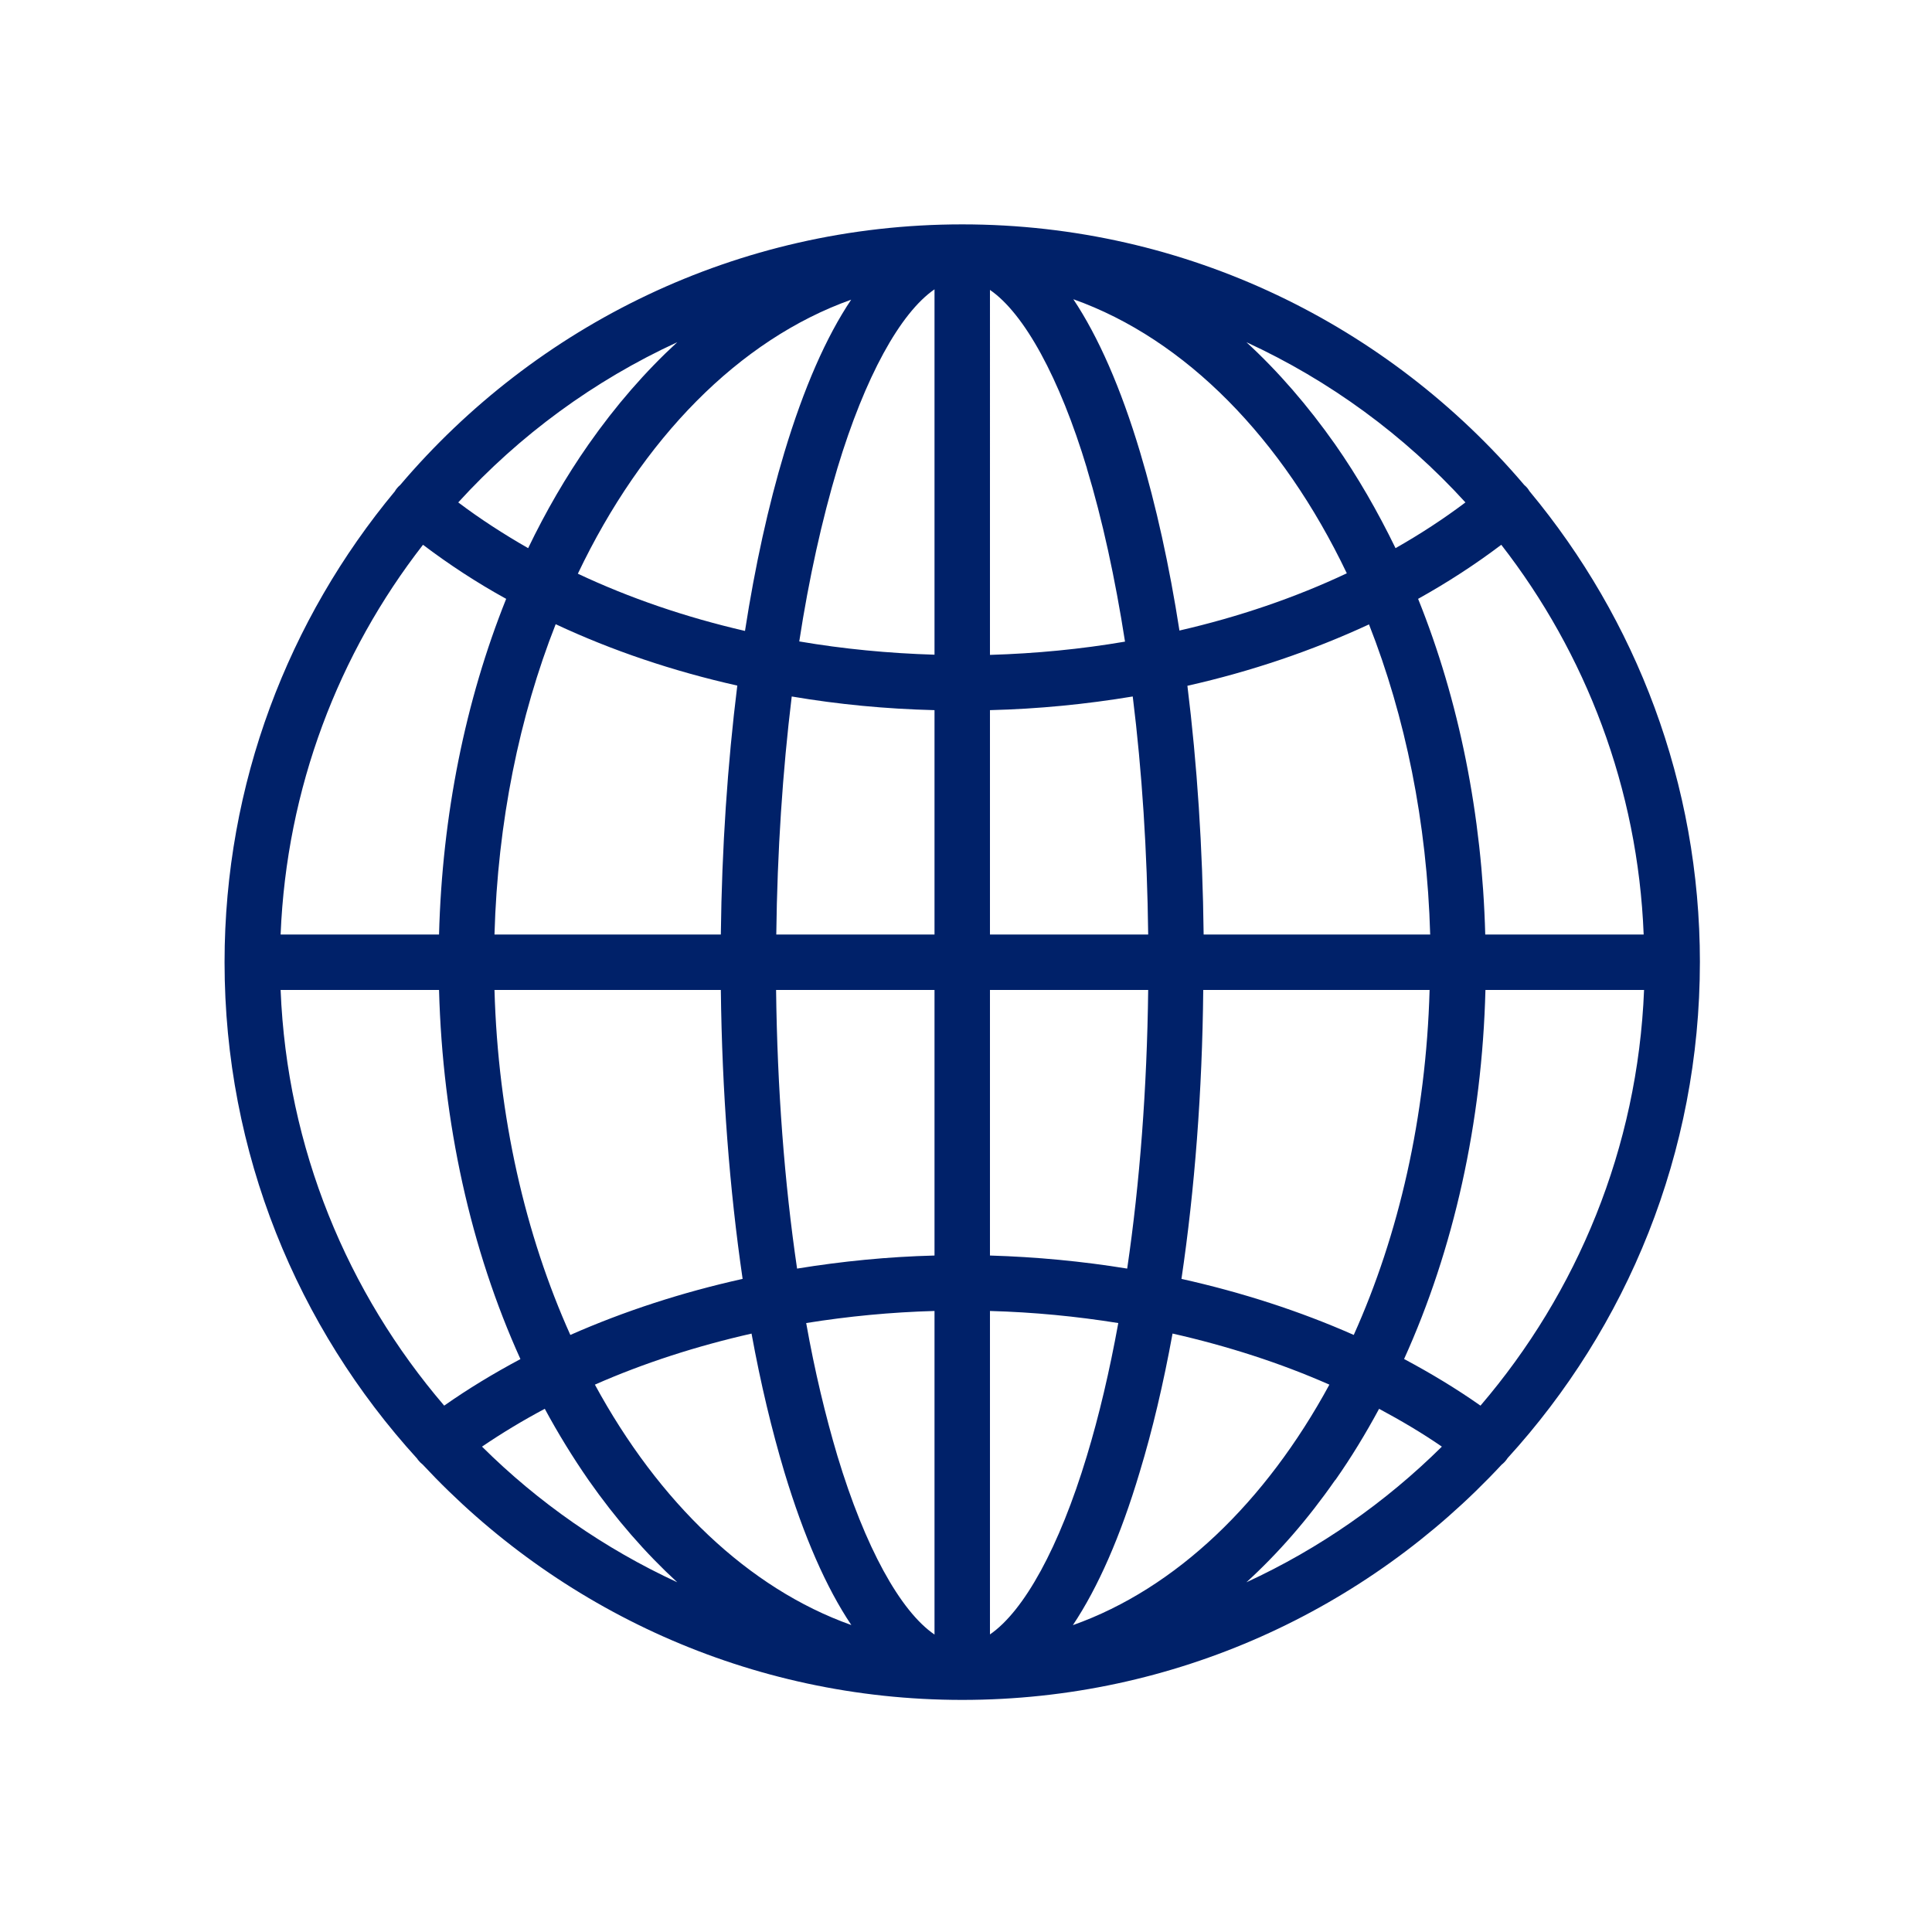 <?xml version="1.0" encoding="UTF-8"?>
<svg id="Layer_1" data-name="Layer 1" xmlns="http://www.w3.org/2000/svg" xmlns:xlink="http://www.w3.org/1999/xlink" viewBox="0 0 97.56 97.56">
  <defs>
    <style>
      .cls-1 {
        fill: none;
      }

      .cls-2 {
        clip-path: url(#clippath);
      }

      .cls-3 {
        fill: #002169;
      }

      .cls-4 {
        fill: #fff;
      }

      .cls-5 {
        clip-path: url(#clippath-1);
      }

      .cls-6 {
        clip-path: url(#clippath-2);
      }
    </style>
    <clipPath id="clippath">
      <rect class="cls-1" width="97.56" height="97.56"/>
    </clipPath>
    <clipPath id="clippath-1">
      <path class="cls-1" d="m48.78,0C21.84,0,0,21.84,0,48.78s21.84,48.78,48.78,48.78,48.78-21.84,48.78-48.78S75.72,0,48.78,0"/>
    </clipPath>
    <clipPath id="clippath-2">
      <rect class="cls-1" x="11.34" y="11.34" width="74.5" height="74.5"/>
    </clipPath>
  </defs>
  <g class="cls-2">
    <g class="cls-5">
      <path class="cls-4" d="m0,0h97.56v97.56H0V0Z"/>
    </g>
  </g>
  <g class="cls-6">
    <path class="cls-3" d="m85.84,48.59c0-9.03-3.23-17.32-8.6-23.78-.04-.06-.07-.11-.11-.16-.05-.06-.1-.11-.16-.16-6.83-8.04-17.02-13.16-28.38-13.16s-21.54,5.11-28.38,13.16c-.06.05-.11.1-.16.16-.04.05-.08.1-.11.16-5.36,6.45-8.6,14.74-8.6,23.78,0,9.65,3.69,18.44,9.72,25.06.02.02.03.04.04.06.07.09.16.18.25.25,6.8,7.3,16.5,11.88,27.24,11.88s20.44-4.57,27.24-11.88c.09-.07.18-.16.25-.26.02-.02.03-.04.04-.06,6.04-6.62,9.72-15.42,9.72-25.06Zm-14.94,20.04c2.51-5.54,3.94-11.94,4.11-18.64h8.01c-.32,7.99-3.38,15.29-8.26,20.99-1.21-.85-2.5-1.63-3.85-2.35Zm-48.47,2.35c-4.88-5.7-7.94-12.99-8.26-20.99h8c.18,6.7,1.6,13.1,4.11,18.64-1.35.72-2.64,1.5-3.85,2.35Zm-1.07-43.47c1.31.99,2.71,1.91,4.2,2.73-2.06,5.14-3.23,10.92-3.39,16.95h-8c.3-7.4,2.93-14.2,7.19-19.68Zm61.65,19.68h-8.01c-.16-6.03-1.32-11.81-3.39-16.95,1.49-.83,2.89-1.74,4.2-2.73,4.26,5.48,6.9,12.29,7.19,19.68Zm-10.8,0h-11.43c-.05-4.38-.33-8.61-.82-12.56,3.24-.73,6.32-1.78,9.17-3.1,1.83,4.65,2.93,9.98,3.09,15.67Zm-22.22,35.35v-16.34c2.2.06,4.36.27,6.48.61-.44,2.42-.97,4.68-1.59,6.72-1.39,4.6-3.17,7.83-4.9,9.01Zm-7.7-9.01c-.61-2.05-1.15-4.3-1.58-6.72,2.11-.34,4.29-.55,6.48-.61v16.34c-1.73-1.18-3.51-4.41-4.9-9.01Zm4.9-58.91v18.44c-2.32-.07-4.61-.29-6.83-.67.49-3.19,1.15-6.15,1.93-8.76,1.39-4.6,3.17-7.83,4.9-9.02Zm7.69,9.02c.79,2.61,1.43,5.56,1.93,8.76-2.22.38-4.5.6-6.82.67V14.64c1.72,1.18,3.51,4.41,4.9,9.02Zm-7.69,12.22v11.33h-7.99c.05-4.19.32-8.24.78-12.02,2.35.4,4.76.63,7.21.69Zm0,14.13v13.41c-2.35.06-4.67.29-6.94.66-.64-4.34-1-9.11-1.06-14.07h7.99Zm2.8,13.41v-13.41h7.99c-.06,4.95-.42,9.72-1.06,14.07-2.27-.37-4.59-.59-6.93-.66Zm0-16.21v-11.33c2.45-.06,4.86-.3,7.21-.69.47,3.78.73,7.83.78,12.02h-7.99Zm9.57-15.34c-.51-3.28-1.18-6.32-1.99-9.02-.97-3.24-2.11-5.83-3.37-7.72,5.68,2.02,10.56,7.04,13.81,13.84-2.61,1.23-5.45,2.2-8.45,2.89Zm-16.57-16.73c-1.27,1.89-2.4,4.47-3.38,7.72-.81,2.69-1.48,5.73-1.99,9.02-2.99-.69-5.83-1.66-8.44-2.89,3.24-6.8,8.13-11.82,13.81-13.84Zm-5.76,19.51c-.49,3.95-.78,8.19-.83,12.56h-11.43c.16-5.68,1.26-11.02,3.09-15.67,2.84,1.33,5.92,2.37,9.17,3.1Zm-12.26,15.36h11.43c.06,5.13.44,10.08,1.1,14.59-3.06.68-5.98,1.63-8.7,2.83-2.27-5.05-3.65-11.01-3.83-17.42Zm12.98,17.35c.46,2.52,1.02,4.86,1.66,7,.98,3.24,2.11,5.83,3.38,7.72-5.2-1.85-9.73-6.21-12.95-12.14,2.47-1.09,5.14-1.95,7.92-2.58Zm16.23,14.72c1.26-1.89,2.4-4.47,3.37-7.72.65-2.14,1.2-4.48,1.66-7,2.78.63,5.45,1.49,7.92,2.58-3.22,5.93-7.74,10.29-12.94,12.14Zm5.48-17.48c.67-4.52,1.05-9.46,1.1-14.59h11.43c-.18,6.41-1.56,12.38-3.83,17.42-2.71-1.2-5.65-2.15-8.7-2.83Zm14.34-39.21c-1.1.83-2.28,1.6-3.53,2.31-.9-1.85-1.91-3.61-3.05-5.24-1.38-1.96-2.88-3.69-4.48-5.16,4.21,1.94,7.97,4.7,11.06,8.09Zm-39.8-8.09c-1.6,1.47-3.1,3.19-4.48,5.16-1.14,1.63-2.16,3.39-3.05,5.24-1.24-.71-2.43-1.48-3.53-2.31,3.09-3.39,6.85-6.15,11.06-8.09Zm-9.86,55.77c1-.68,2.06-1.32,3.17-1.91.68,1.26,1.42,2.46,2.21,3.6,1.38,1.97,2.88,3.69,4.48,5.16-3.68-1.7-7.02-4.03-9.86-6.85Zm43.09,1.69c.8-1.14,1.53-2.34,2.21-3.6,1.1.59,2.17,1.22,3.17,1.91-2.85,2.82-6.18,5.15-9.87,6.85,1.6-1.46,3.11-3.19,4.48-5.16Z"/>
  </g>
</svg>